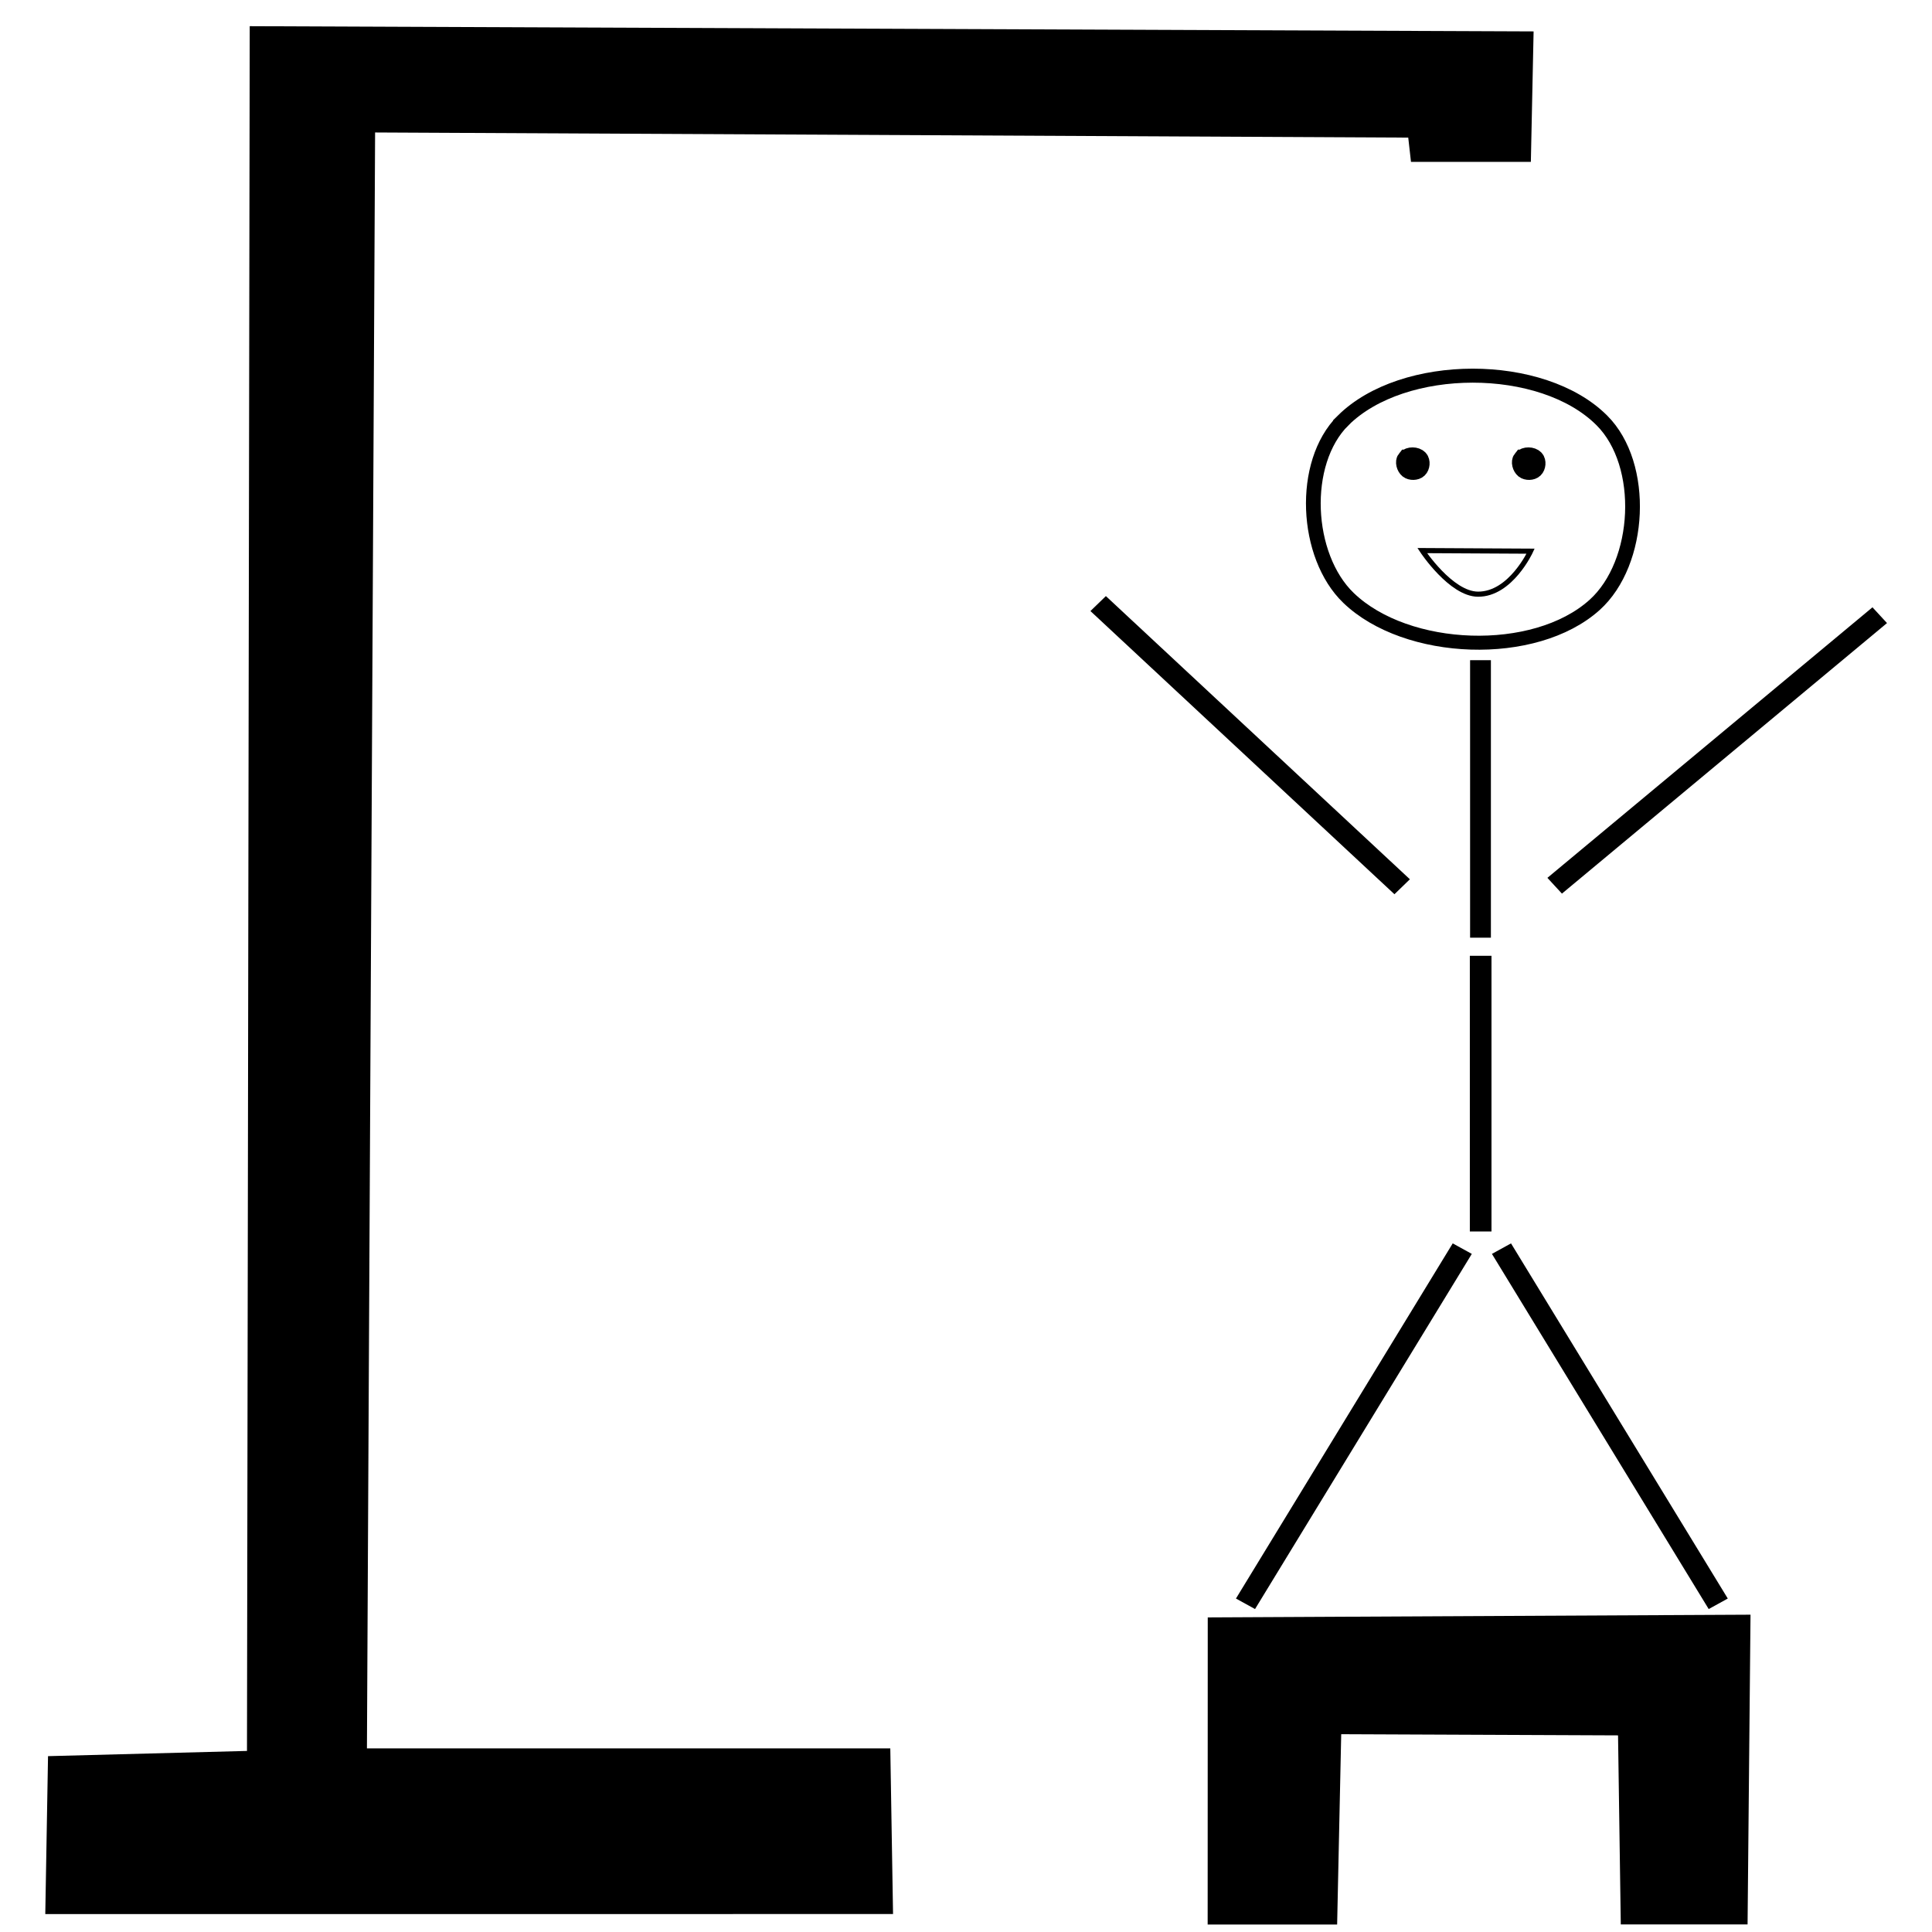 <?xml version="1.0" encoding="UTF-8" standalone="no"?>
<!-- Created with Inkscape (http://www.inkscape.org/) -->

<svg
   xmlns:dc="http://purl.org/dc/elements/1.1/"
   xmlns:cc="http://creativecommons.org/ns#"
   xmlns:rdf="http://www.w3.org/1999/02/22-rdf-syntax-ns#"
   xmlns:svg="http://www.w3.org/2000/svg"
   xmlns="http://www.w3.org/2000/svg"
   xmlns:sodipodi="http://sodipodi.sourceforge.net/DTD/sodipodi-0.dtd"
   xmlns:inkscape="http://www.inkscape.org/namespaces/inkscape"
   width="100"
   height="100"
   viewBox="0 0 26.458 26.458"
   version="1.1"
   id="svg8"
   inkscape:version="0.92.4 (5da689c313, 2019-01-14)"
   sodipodi:docname="hangmanAlive.svg">
  <defs
     id="defs2" />
  <sodipodi:namedview
     id="base"
     pagecolor="#ffffff"
     bordercolor="#666666"
     borderopacity="1.0"
     inkscape:pageopacity="0.0"
     inkscape:pageshadow="2"
     inkscape:zoom="22.853691"
     inkscape:cx="66.375904"
     inkscape:cy="79.007912"
     inkscape:document-units="mm"
     inkscape:current-layer="layer1"
     showgrid="false"
     inkscape:window-width="1920"
     inkscape:window-height="1001"
     inkscape:window-x="-9"
     inkscape:window-y="-9"
     inkscape:window-maximized="1"
     units="px"
     inkscape:snap-global="false" />
  <g
     inkscape:label="Layer 1"
     inkscape:groupmode="layer"
     id="layer1"
     transform="translate(0,-270.542)">
    <g
       id="g859"
       transform="matrix(1.14,0,0,1.083,-0.089,-24.153)">
      <path
         sodipodi:nodetypes="ccccccccccccc"
         inkscape:connector-curvature="0"
         id="path821"
         d="m 3.078,272.441 15.423,0.066 -0.033,1.65 H 17.028 l -0.033,-0.307 -12.411,-0.065 -0.098,20.433 h 6.287 l 0.033,2.095 -10.184,4.5e-4 0.033,-1.997 2.39,-0.066 z"
         style="fill:#000000;fill-opacity:1;stroke:none;stroke-width:0.265px;stroke-linecap:butt;stroke-linejoin:miter;stroke-opacity:1" />
      <path
         sodipodi:nodetypes="sssss"
         inkscape:connector-curvature="0"
         id="path823"
         d="m 16.213,277.426 c 0.722,-0.753 2.39,-0.756 3.108,0 0.533,0.56 0.474,1.801 -0.087,2.333 -0.72,0.682 -2.259,0.618 -2.956,-0.088 -0.523,-0.529 -0.58,-1.708 -0.065,-2.245 z"
         style="fill:none;stroke:#000000;stroke-width:0.177px;stroke-linecap:butt;stroke-linejoin:miter;stroke-opacity:1" />
      <path
         sodipodi:nodetypes="cc"
         inkscape:connector-curvature="0"
         id="path825"
         d="m 17.863,280.458 4e-6,3.509"
         style="fill:none;stroke:#000000;stroke-width:0.25px;stroke-linecap:butt;stroke-linejoin:miter;stroke-opacity:1" />
      <path
         style="fill:none;stroke:#000000;stroke-width:0.26px;stroke-linecap:butt;stroke-linejoin:miter;stroke-opacity:1"
         d="m 17.865,284.196 4e-6,3.486"
         id="path827"
         inkscape:connector-curvature="0"
         sodipodi:nodetypes="cc" />
      <path
         style="fill:none;stroke:#000000;stroke-width:0.265px;stroke-linecap:butt;stroke-linejoin:miter;stroke-opacity:1"
         d="m 22.659,279.889 -3.905,3.421"
         id="path829"
         inkscape:connector-curvature="0"
         sodipodi:nodetypes="cc" />
      <path
         sodipodi:nodetypes="cc"
         inkscape:connector-curvature="0"
         id="path833"
         d="M 16.922,283.323 13.27,279.742"
         style="fill:none;stroke:#000000;stroke-width:0.265px;stroke-linecap:butt;stroke-linejoin:miter;stroke-opacity:1" />
      <path
         sodipodi:nodetypes="ccccccccc"
         inkscape:connector-curvature="0"
         id="path835"
         d="m 14.719,292.694 6.254,-0.033 -0.033,3.651 h -1.261 l -0.033,-2.39 -3.586,-0.016 -0.049,2.407 h -1.293 z"
         style="fill:#000000;fill-opacity:1;stroke:#000000;stroke-width:0.265px;stroke-linecap:butt;stroke-linejoin:miter;stroke-opacity:1" />
      <path
         sodipodi:nodetypes="cc"
         inkscape:connector-curvature="0"
         id="path846"
         d="m 20.719,292.39 -2.604,-4.491"
         style="fill:none;stroke:#000000;stroke-width:0.265px;stroke-linecap:butt;stroke-linejoin:miter;stroke-opacity:1" />
      <path
         style="fill:none;stroke:#000000;stroke-width:0.265px;stroke-linecap:butt;stroke-linejoin:miter;stroke-opacity:1"
         d="m 15.04,292.39 2.604,-4.491"
         id="path848"
         inkscape:connector-curvature="0"
         sodipodi:nodetypes="cc" />
    </g>
    <path
       style="fill:none;stroke:#000000;stroke-width:0.265px;stroke-linecap:butt;stroke-linejoin:miter;stroke-opacity:1"
       d="M 19.241,277.041 Z"
       id="path826"
       inkscape:connector-curvature="0" />
    <path
       style="fill:#000000;stroke:#000000;stroke-width:0.265px;stroke-linecap:butt;stroke-linejoin:miter;stroke-opacity:1;fill-opacity:1"
       d="m 19.265,276.832 c 0.034,-0.042 0.125,-0.04 0.162,0 0.029,0.031 0.022,0.098 -0.009,0.127 -0.03,0.029 -0.094,0.03 -0.127,0.004 -0.035,-0.028 -0.055,-0.097 -0.027,-0.131 z"
       id="path828"
       inkscape:connector-curvature="0"
       sodipodi:nodetypes="sssss" />
    <path
       sodipodi:nodetypes="sssss"
       inkscape:connector-curvature="0"
       id="path830"
       d="m 20.852,276.832 c 0.034,-0.042 0.125,-0.04 0.162,0 0.029,0.031 0.022,0.098 -0.009,0.127 -0.03,0.029 -0.094,0.03 -0.127,0.004 -0.035,-0.028 -0.055,-0.097 -0.027,-0.131 z"
       style="fill:#000000;fill-opacity:1;stroke:#000000;stroke-width:0.265px;stroke-linecap:butt;stroke-linejoin:miter;stroke-opacity:1" />
    <path
       style="fill:none;stroke:#000000;stroke-width:0.07;stroke-linecap:butt;stroke-linejoin:miter;stroke-miterlimit:4;stroke-dasharray:none;stroke-opacity:1"
       d="m 19.477,278.082 c 0,0 0.392,0.594 0.762,0.597 0.45,0.004 0.722,-0.589 0.722,-0.589 z"
       id="path832"
       inkscape:connector-curvature="0"
       sodipodi:nodetypes="cscc" />
  </g>
</svg>
